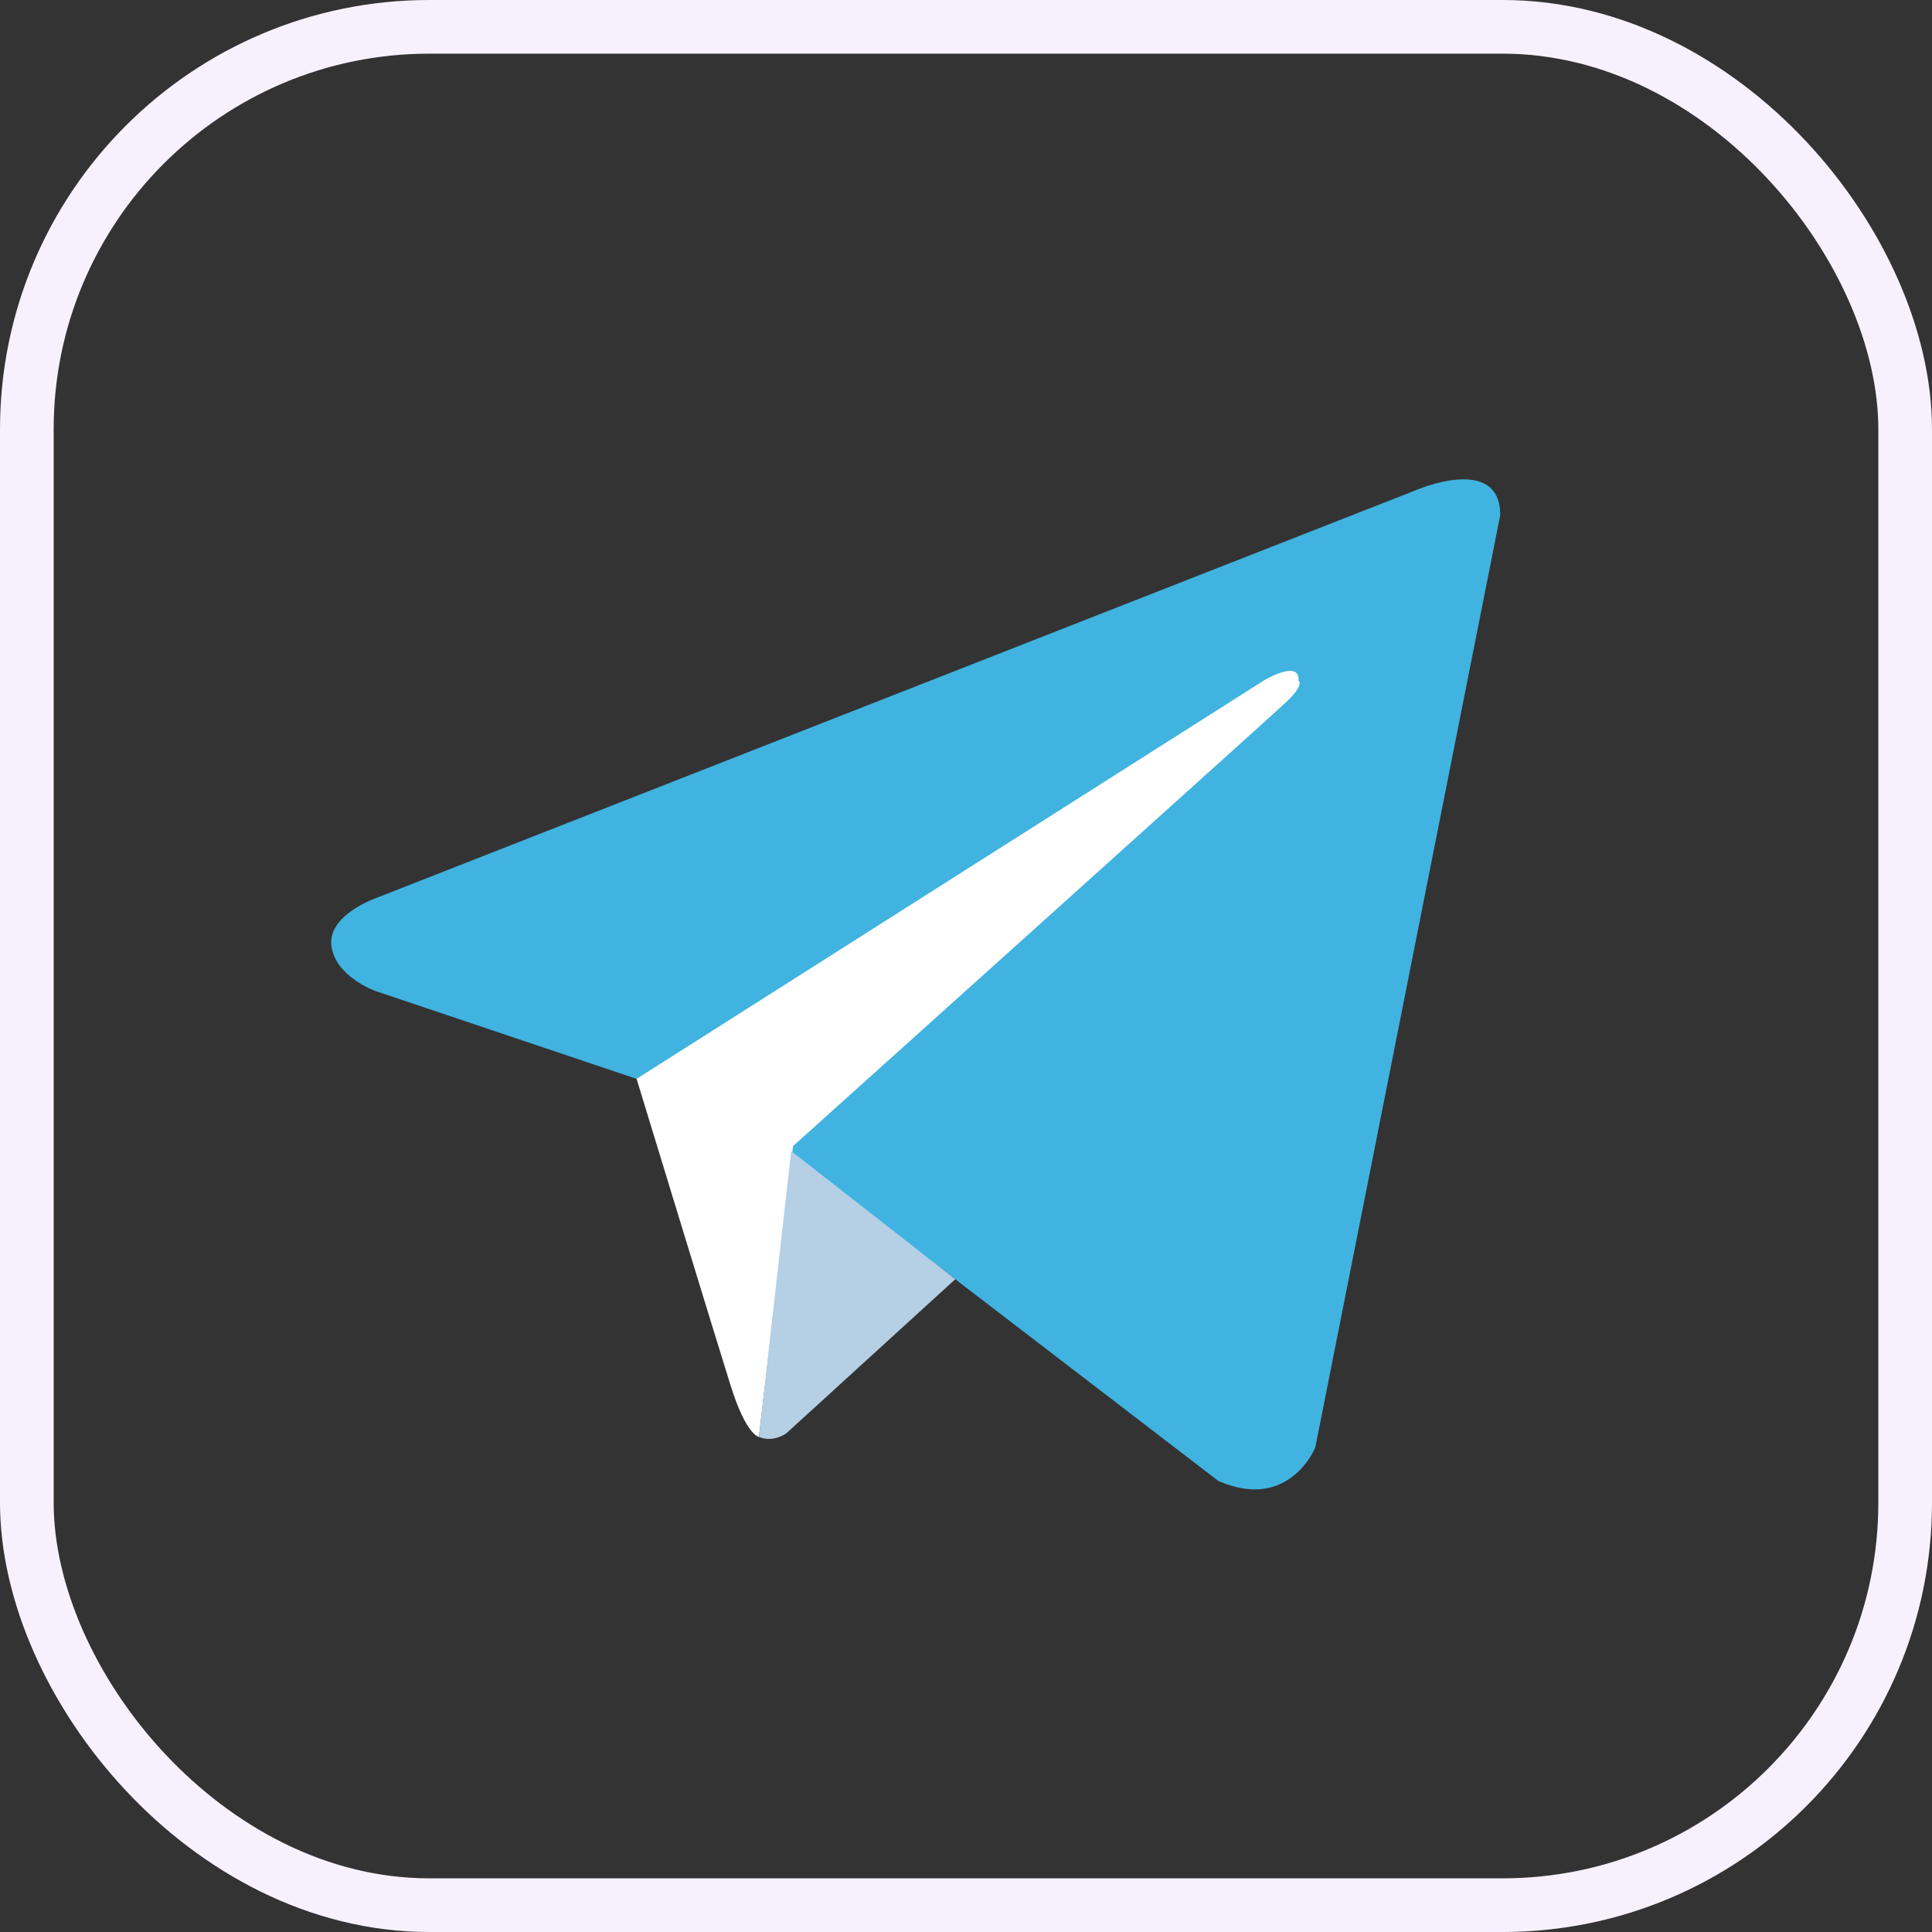 <svg width="36" height="36" viewBox="0 0 36 36" fill="none" xmlns="http://www.w3.org/2000/svg">
<rect x="0" y="0" width="36" height="36" fill="#333333" stroke="none"/>
<path d="M27.955 9.598L24.509 26.97C24.509 26.97 24.028 28.174 22.703 27.596L14.752 21.5L11.861 20.103L6.994 18.465C6.994 18.465 6.247 18.2 6.175 17.622C6.103 17.043 7.018 16.73 7.018 16.73L26.365 9.141C26.365 9.141 27.955 8.442 27.955 9.599" fill="#40B3E0"/>
<path d="M14.142 26.774C14.142 26.774 13.91 26.753 13.62 25.837C13.332 24.921 11.862 20.103 11.862 20.103L23.547 12.682C23.547 12.682 24.221 12.273 24.197 12.682C24.197 12.682 24.318 12.755 23.956 13.092C23.595 13.429 14.777 21.356 14.777 21.356" fill="white"/>
<path d="M17.8 23.837L14.655 26.705C14.655 26.705 14.409 26.891 14.141 26.774L14.743 21.448" fill="#B5CFE4"/>
<rect x="0.5" y="0.5" width="35" height="35" rx="7.5" stroke="#F7F1FE"/>
</svg>
